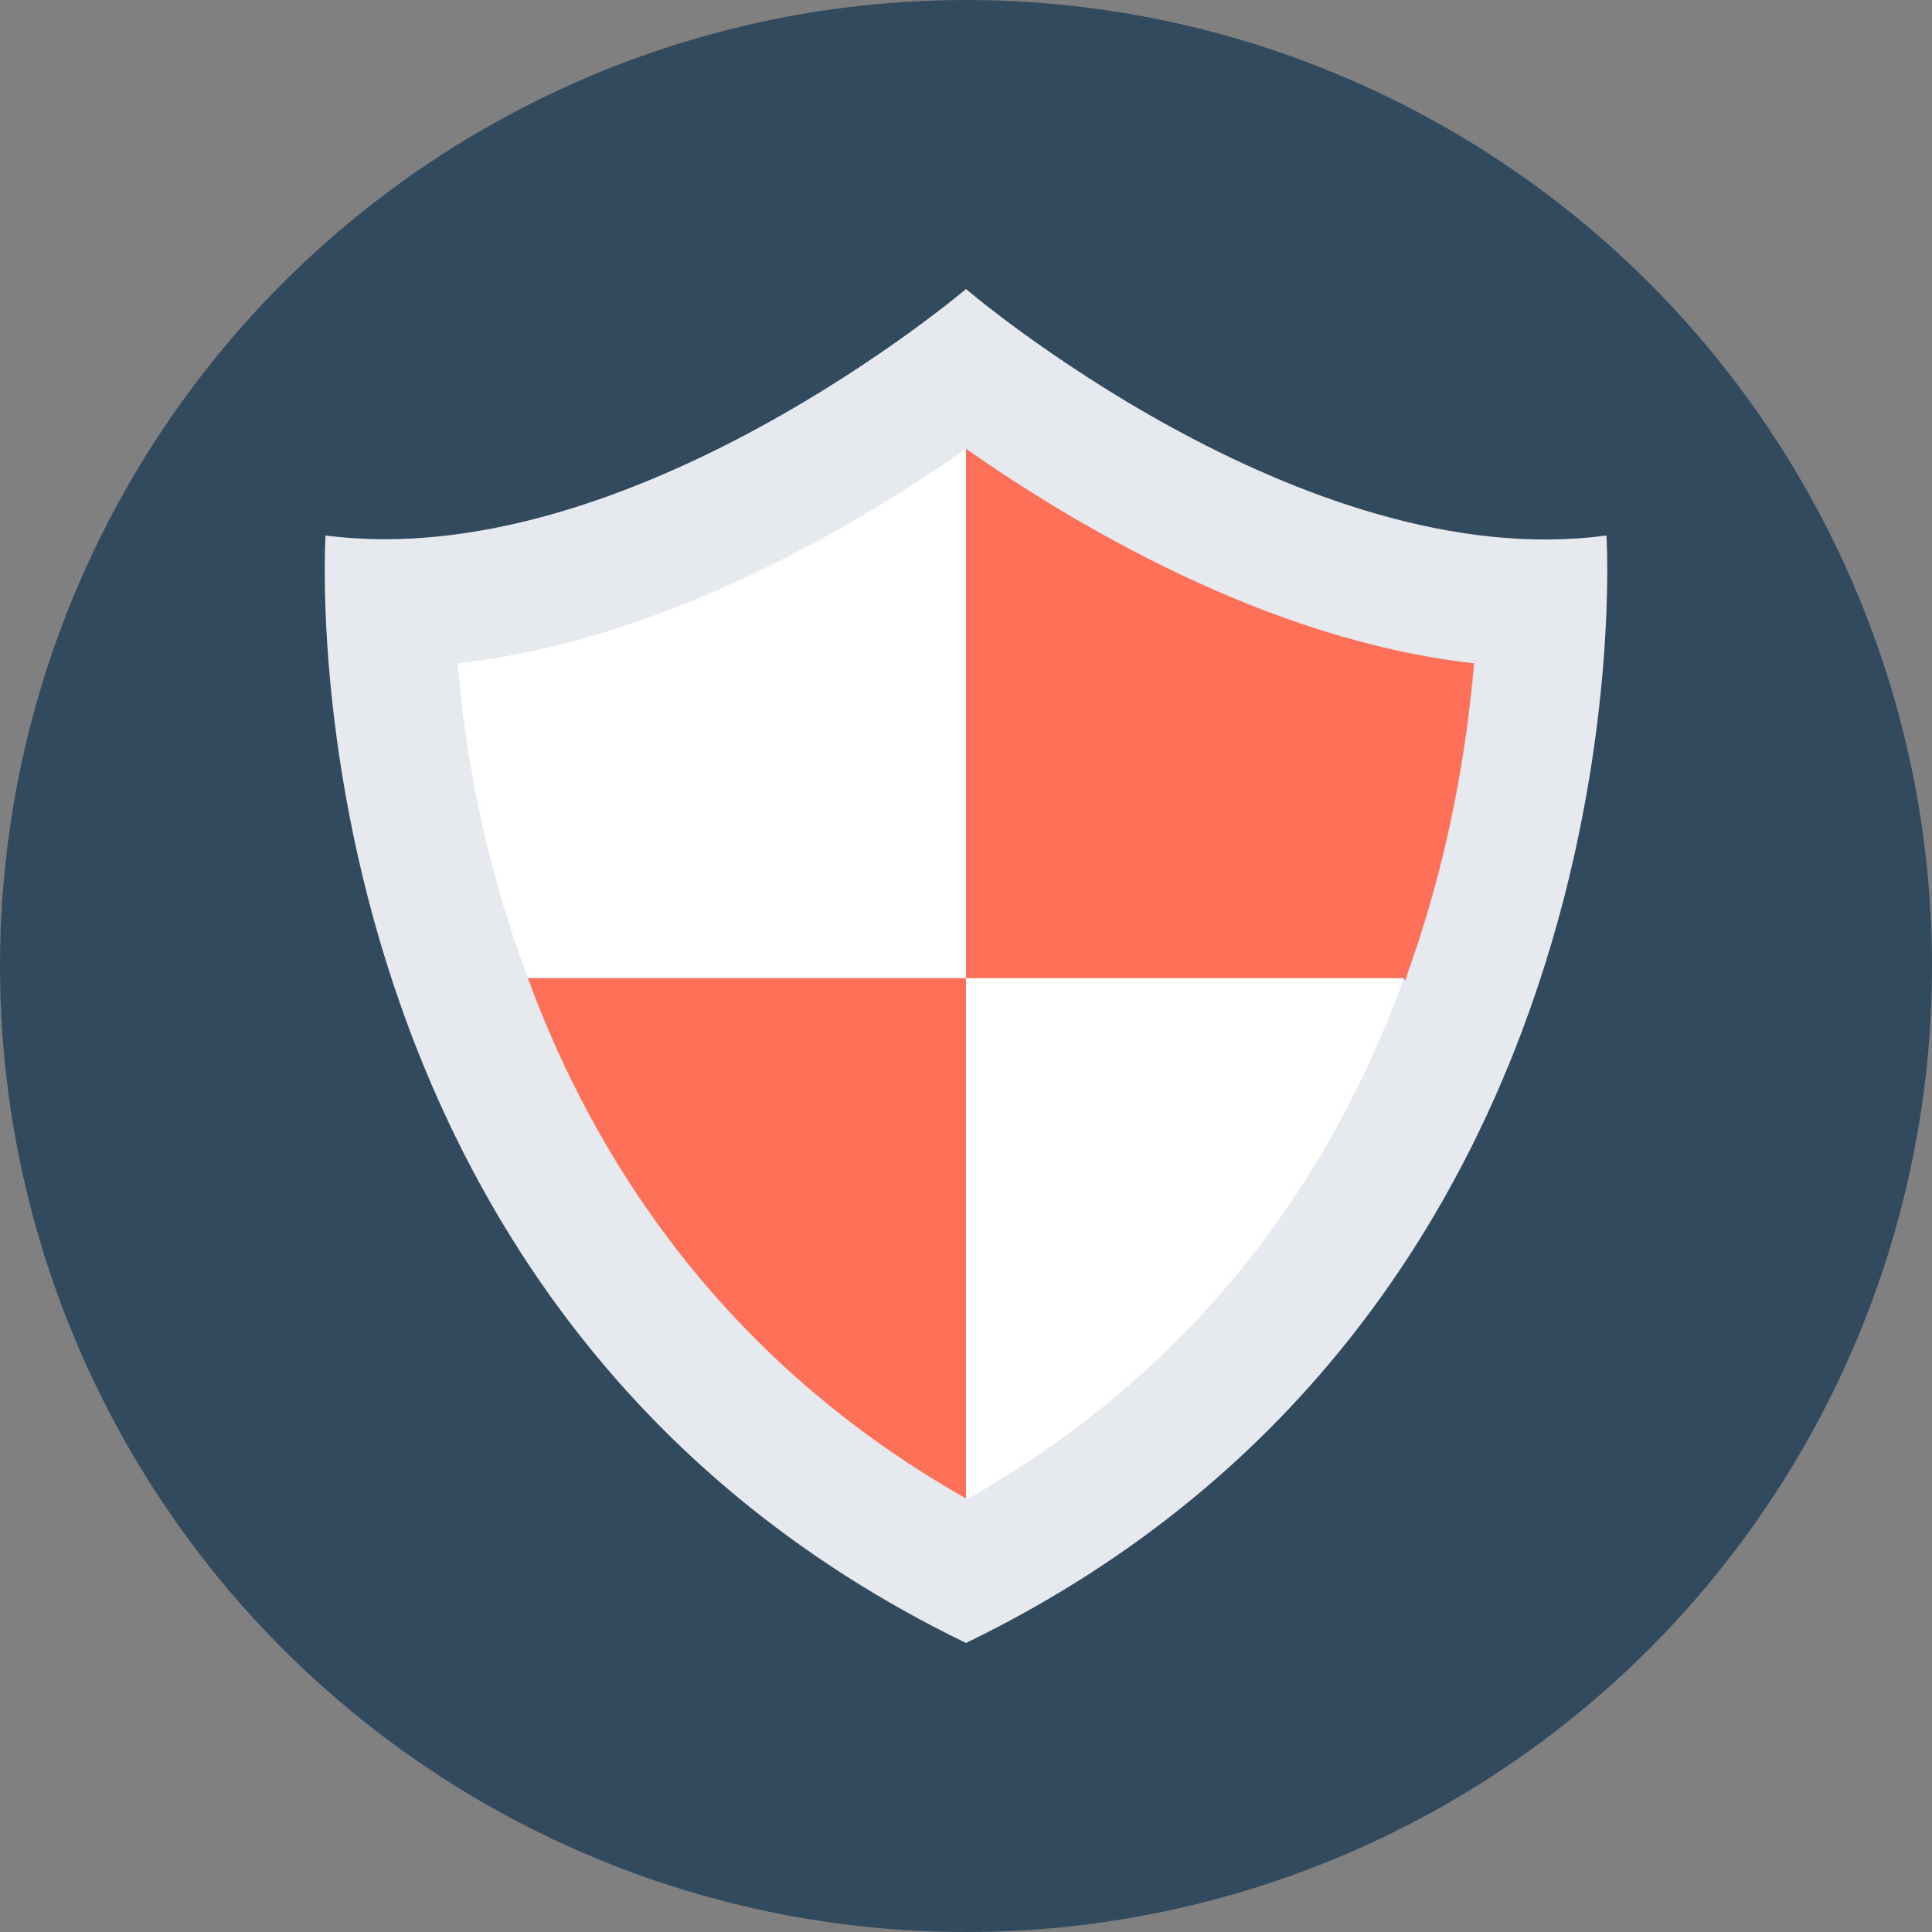 <?xml version="1.0" encoding="iso-8859-1"?>
<!-- Generator: Adobe Illustrator 19.0.0, SVG Export Plug-In . SVG Version: 6.00 Build 0)  -->
<svg xmlns="http://www.w3.org/2000/svg" xmlns:xlink="http://www.w3.org/1999/xlink" version="1.1" id="Layer_1" x="0px" y="0px" viewBox="0 0 508 508" style="enable-background:new 0 0 508 508;" xml:space="preserve">
<rect x="0" y="0" width="508" height="508" fill="#808080" stroke="none"/>
<circle style="fill:#324A5E;" cx="254" cy="254" r="254"/>
<path style="fill:#E6E9EE;" d="M254,432C72.4,344,85.6,140.8,85.6,140.8C165.6,151.2,254,76,254,76s88.4,75.6,168.4,64.8  C422.4,140.8,435.6,344,254,432z"/>
<path style="fill:#FF7058;" d="M387.6,174.4c-1.6,18.4-5.2,43.6-14,71.2c-1.2,4-2.8,8-4,12H254V118  C282,137.6,333.2,168.4,387.6,174.4z"/>
<g>
	<path style="fill:#FFFFFF;" d="M369.2,257.2c-22,60.4-60.8,106.4-115.2,137.2V257.2H369.2z"/>
	<path style="fill:#FFFFFF;" d="M254,257.2H138.8c-12-32-16.8-61.6-18.4-82.8c54.4-6,105.6-36.8,133.6-56.4V257.2z"/>
</g>
<path style="fill:#FF7058;" d="M254,257.2V394c-63.6-36-97.6-88.8-115.2-136.8H254z"/>
<g>
</g>
<g>
</g>
<g>
</g>
<g>
</g>
<g>
</g>
<g>
</g>
<g>
</g>
<g>
</g>
<g>
</g>
<g>
</g>
<g>
</g>
<g>
</g>
<g>
</g>
<g>
</g>
<g>
</g>
</svg>
